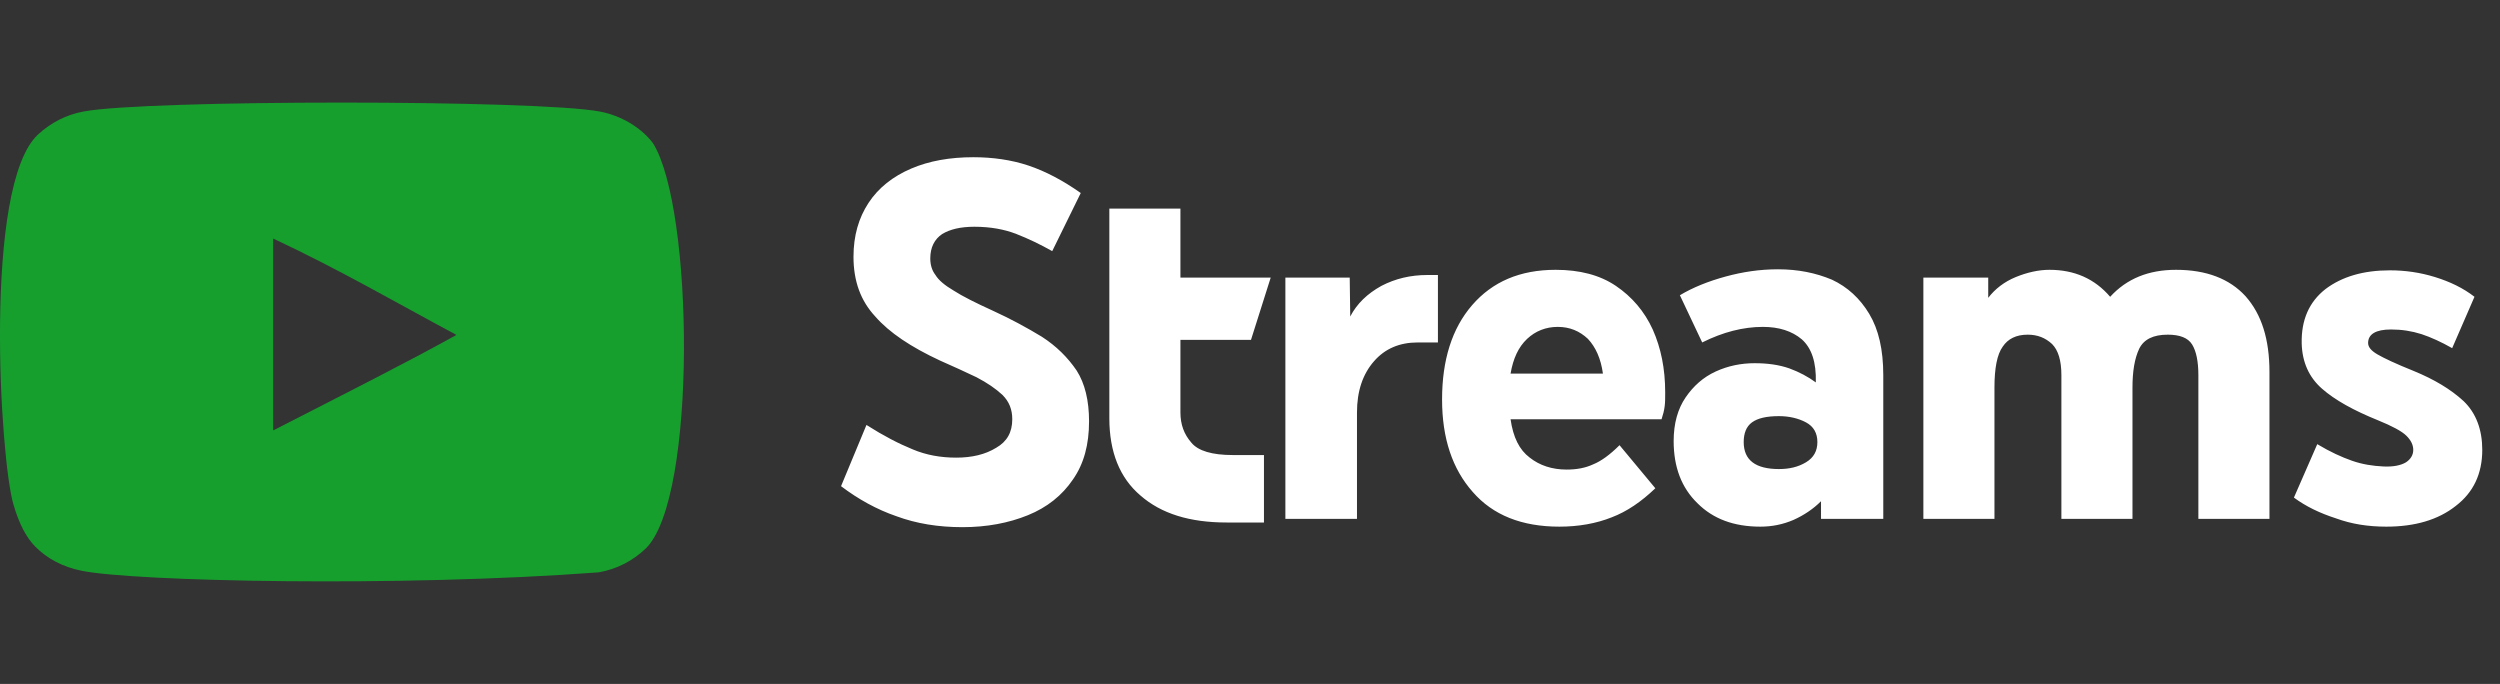 <svg width="106" height="29" viewBox="0 0 106 29" fill="none" xmlns="http://www.w3.org/2000/svg">
<rect x="0" y="0" width="106" height="29" fill="#333333" stroke="none"/>
<path d="M40.808 22.352C39.774 22.352 38.85 22.198 38.014 21.89C37.178 21.604 36.386 21.164 35.66 20.614L36.738 18.018C37.464 18.48 38.102 18.81 38.696 19.052C39.268 19.294 39.884 19.404 40.544 19.404C41.204 19.404 41.776 19.272 42.238 18.986C42.7 18.722 42.92 18.326 42.92 17.776C42.92 17.358 42.788 17.028 42.502 16.742C42.216 16.478 41.864 16.236 41.402 15.994C40.94 15.774 40.412 15.532 39.862 15.29C38.63 14.718 37.706 14.102 37.112 13.42C36.496 12.76 36.188 11.924 36.188 10.89C36.188 9.988 36.408 9.24 36.826 8.602C37.244 7.964 37.86 7.48 38.63 7.15C39.4 6.82 40.28 6.666 41.27 6.666C42.084 6.666 42.876 6.776 43.602 7.018C44.328 7.26 45.076 7.656 45.824 8.184L44.614 10.648C44.108 10.362 43.602 10.12 43.096 9.922C42.59 9.724 41.996 9.614 41.314 9.614C40.72 9.614 40.28 9.724 39.95 9.922C39.62 10.142 39.444 10.494 39.444 10.956C39.444 11.22 39.51 11.462 39.664 11.66C39.796 11.88 40.06 12.1 40.434 12.32C40.808 12.562 41.38 12.848 42.106 13.178C42.876 13.53 43.558 13.904 44.174 14.278C44.79 14.674 45.274 15.158 45.648 15.708C46 16.258 46.176 16.984 46.176 17.864C46.176 18.854 45.956 19.668 45.494 20.328C45.032 21.01 44.394 21.516 43.58 21.846C42.766 22.176 41.842 22.352 40.808 22.352ZM53.592 22.154H52.008C50.446 22.154 49.236 21.78 48.356 21.01C47.476 20.262 47.036 19.162 47.036 17.732V8.844H50.05V11.77H53.878L53.042 14.41H50.05V17.49C50.05 17.996 50.204 18.414 50.512 18.766C50.798 19.118 51.392 19.294 52.272 19.294H53.592V22.154ZM57.536 22H54.5V11.77H57.228L57.25 13.42C57.536 12.87 57.976 12.452 58.57 12.122C59.164 11.814 59.802 11.66 60.528 11.66H60.968V14.52H60.11C59.34 14.52 58.724 14.784 58.262 15.312C57.778 15.862 57.536 16.588 57.536 17.49V22ZM66.116 22.33C64.532 22.33 63.3 21.846 62.442 20.856C61.584 19.888 61.144 18.59 61.144 16.94C61.144 15.268 61.562 13.926 62.42 12.936C63.278 11.946 64.444 11.44 65.962 11.44C66.974 11.44 67.832 11.66 68.514 12.122C69.196 12.584 69.724 13.2 70.076 13.97C70.428 14.762 70.604 15.642 70.604 16.632C70.604 16.874 70.604 17.072 70.582 17.226C70.56 17.402 70.516 17.578 70.45 17.776H64.048C64.158 18.546 64.422 19.074 64.862 19.404C65.28 19.734 65.808 19.91 66.424 19.91C66.842 19.91 67.216 19.844 67.546 19.69C67.876 19.558 68.25 19.294 68.668 18.876L70.186 20.702C69.592 21.274 68.976 21.692 68.338 21.934C67.678 22.198 66.93 22.33 66.116 22.33ZM66.05 13.86C65.544 13.86 65.104 14.036 64.752 14.366C64.378 14.718 64.158 15.202 64.048 15.84H67.964C67.876 15.202 67.656 14.718 67.326 14.366C66.974 14.036 66.556 13.86 66.05 13.86ZM74.637 22.33C73.515 22.33 72.635 22 71.975 21.34C71.293 20.68 70.963 19.8 70.963 18.7C70.963 17.952 71.139 17.336 71.469 16.852C71.799 16.368 72.217 15.994 72.745 15.752C73.273 15.51 73.823 15.4 74.395 15.4C74.945 15.4 75.429 15.466 75.869 15.62C76.287 15.774 76.661 15.972 76.991 16.214C77.013 15.356 76.815 14.762 76.397 14.388C75.979 14.036 75.429 13.86 74.747 13.86C73.911 13.86 73.053 14.08 72.173 14.52L71.227 12.518C71.777 12.188 72.437 11.924 73.163 11.726C73.889 11.528 74.615 11.418 75.385 11.418C76.243 11.418 76.991 11.572 77.673 11.858C78.333 12.166 78.861 12.65 79.257 13.31C79.653 13.97 79.851 14.828 79.851 15.906V22H77.211V21.252C76.881 21.582 76.485 21.846 76.045 22.044C75.583 22.242 75.121 22.33 74.637 22.33ZM75.429 19.888C75.869 19.888 76.243 19.8 76.573 19.602C76.903 19.404 77.057 19.118 77.057 18.744C77.057 18.37 76.903 18.084 76.573 17.908C76.243 17.732 75.847 17.644 75.429 17.644C74.901 17.644 74.527 17.732 74.285 17.908C74.043 18.084 73.933 18.37 73.933 18.744C73.933 19.514 74.439 19.888 75.429 19.888ZM84.565 22H81.551V11.77H84.301V12.628C84.587 12.254 84.983 11.946 85.467 11.748C85.951 11.55 86.435 11.44 86.897 11.44C87.953 11.44 88.811 11.814 89.471 12.584C90.175 11.814 91.099 11.44 92.265 11.44C93.541 11.44 94.531 11.814 95.213 12.562C95.895 13.332 96.225 14.388 96.225 15.774V22H93.211V15.906C93.211 15.334 93.123 14.894 92.947 14.608C92.771 14.322 92.419 14.19 91.913 14.19C91.297 14.19 90.901 14.388 90.703 14.784C90.505 15.202 90.417 15.752 90.417 16.434V22H87.403V15.906C87.403 15.29 87.271 14.85 87.007 14.586C86.721 14.322 86.391 14.19 85.973 14.19C85.489 14.19 85.137 14.366 84.917 14.696C84.675 15.026 84.565 15.62 84.565 16.434V22ZM101.178 22.33C100.408 22.33 99.704 22.22 99.044 21.978C98.362 21.758 97.768 21.472 97.262 21.098L98.252 18.832C98.802 19.162 99.286 19.382 99.726 19.536C100.166 19.69 100.606 19.756 101.046 19.778C101.464 19.8 101.794 19.734 102.014 19.602C102.212 19.47 102.322 19.294 102.322 19.074C102.322 18.876 102.234 18.678 102.036 18.48C101.838 18.282 101.42 18.062 100.826 17.82C99.792 17.402 99 16.962 98.45 16.478C97.9 15.994 97.614 15.356 97.592 14.564C97.57 13.574 97.9 12.804 98.604 12.254C99.308 11.726 100.21 11.462 101.332 11.462C101.97 11.462 102.608 11.55 103.246 11.748C103.884 11.946 104.434 12.21 104.918 12.584L103.972 14.762C103.51 14.498 103.07 14.3 102.674 14.168C102.256 14.036 101.838 13.97 101.376 13.97C100.738 13.97 100.408 14.168 100.408 14.542C100.408 14.718 100.54 14.872 100.804 15.026C101.068 15.18 101.574 15.422 102.344 15.73C103.202 16.082 103.906 16.5 104.456 17.006C104.984 17.512 105.248 18.216 105.248 19.074C105.248 20.086 104.874 20.878 104.126 21.45C103.378 22.044 102.388 22.33 101.178 22.33Z" fill="white"/>
<g clip-path="url(#clip0_45_16)">
<path fill-rule="evenodd" clip-rule="evenodd" d="M11.583 18.25V10.113C14.472 11.472 16.709 12.785 19.355 14.201C17.173 15.411 14.472 16.769 11.583 18.25ZM27.682 6.066C27.184 5.409 26.334 4.898 25.43 4.729C22.773 4.224 6.193 4.223 3.537 4.729C2.812 4.865 2.166 5.194 1.611 5.704C-0.726 7.873 0.007 19.505 0.57 21.389C0.807 22.205 1.113 22.793 1.499 23.179C1.996 23.689 2.676 24.041 3.457 24.199C5.646 24.651 16.919 24.904 25.384 24.267C26.164 24.131 26.854 23.768 27.399 23.236C29.56 21.075 29.412 8.79 27.682 6.066Z" fill="#179F2E"/>
</g>
<defs>
<clipPath id="clip0_45_16">
<rect width="29" height="29" fill="white"/>
</clipPath>
</defs>
</svg>
